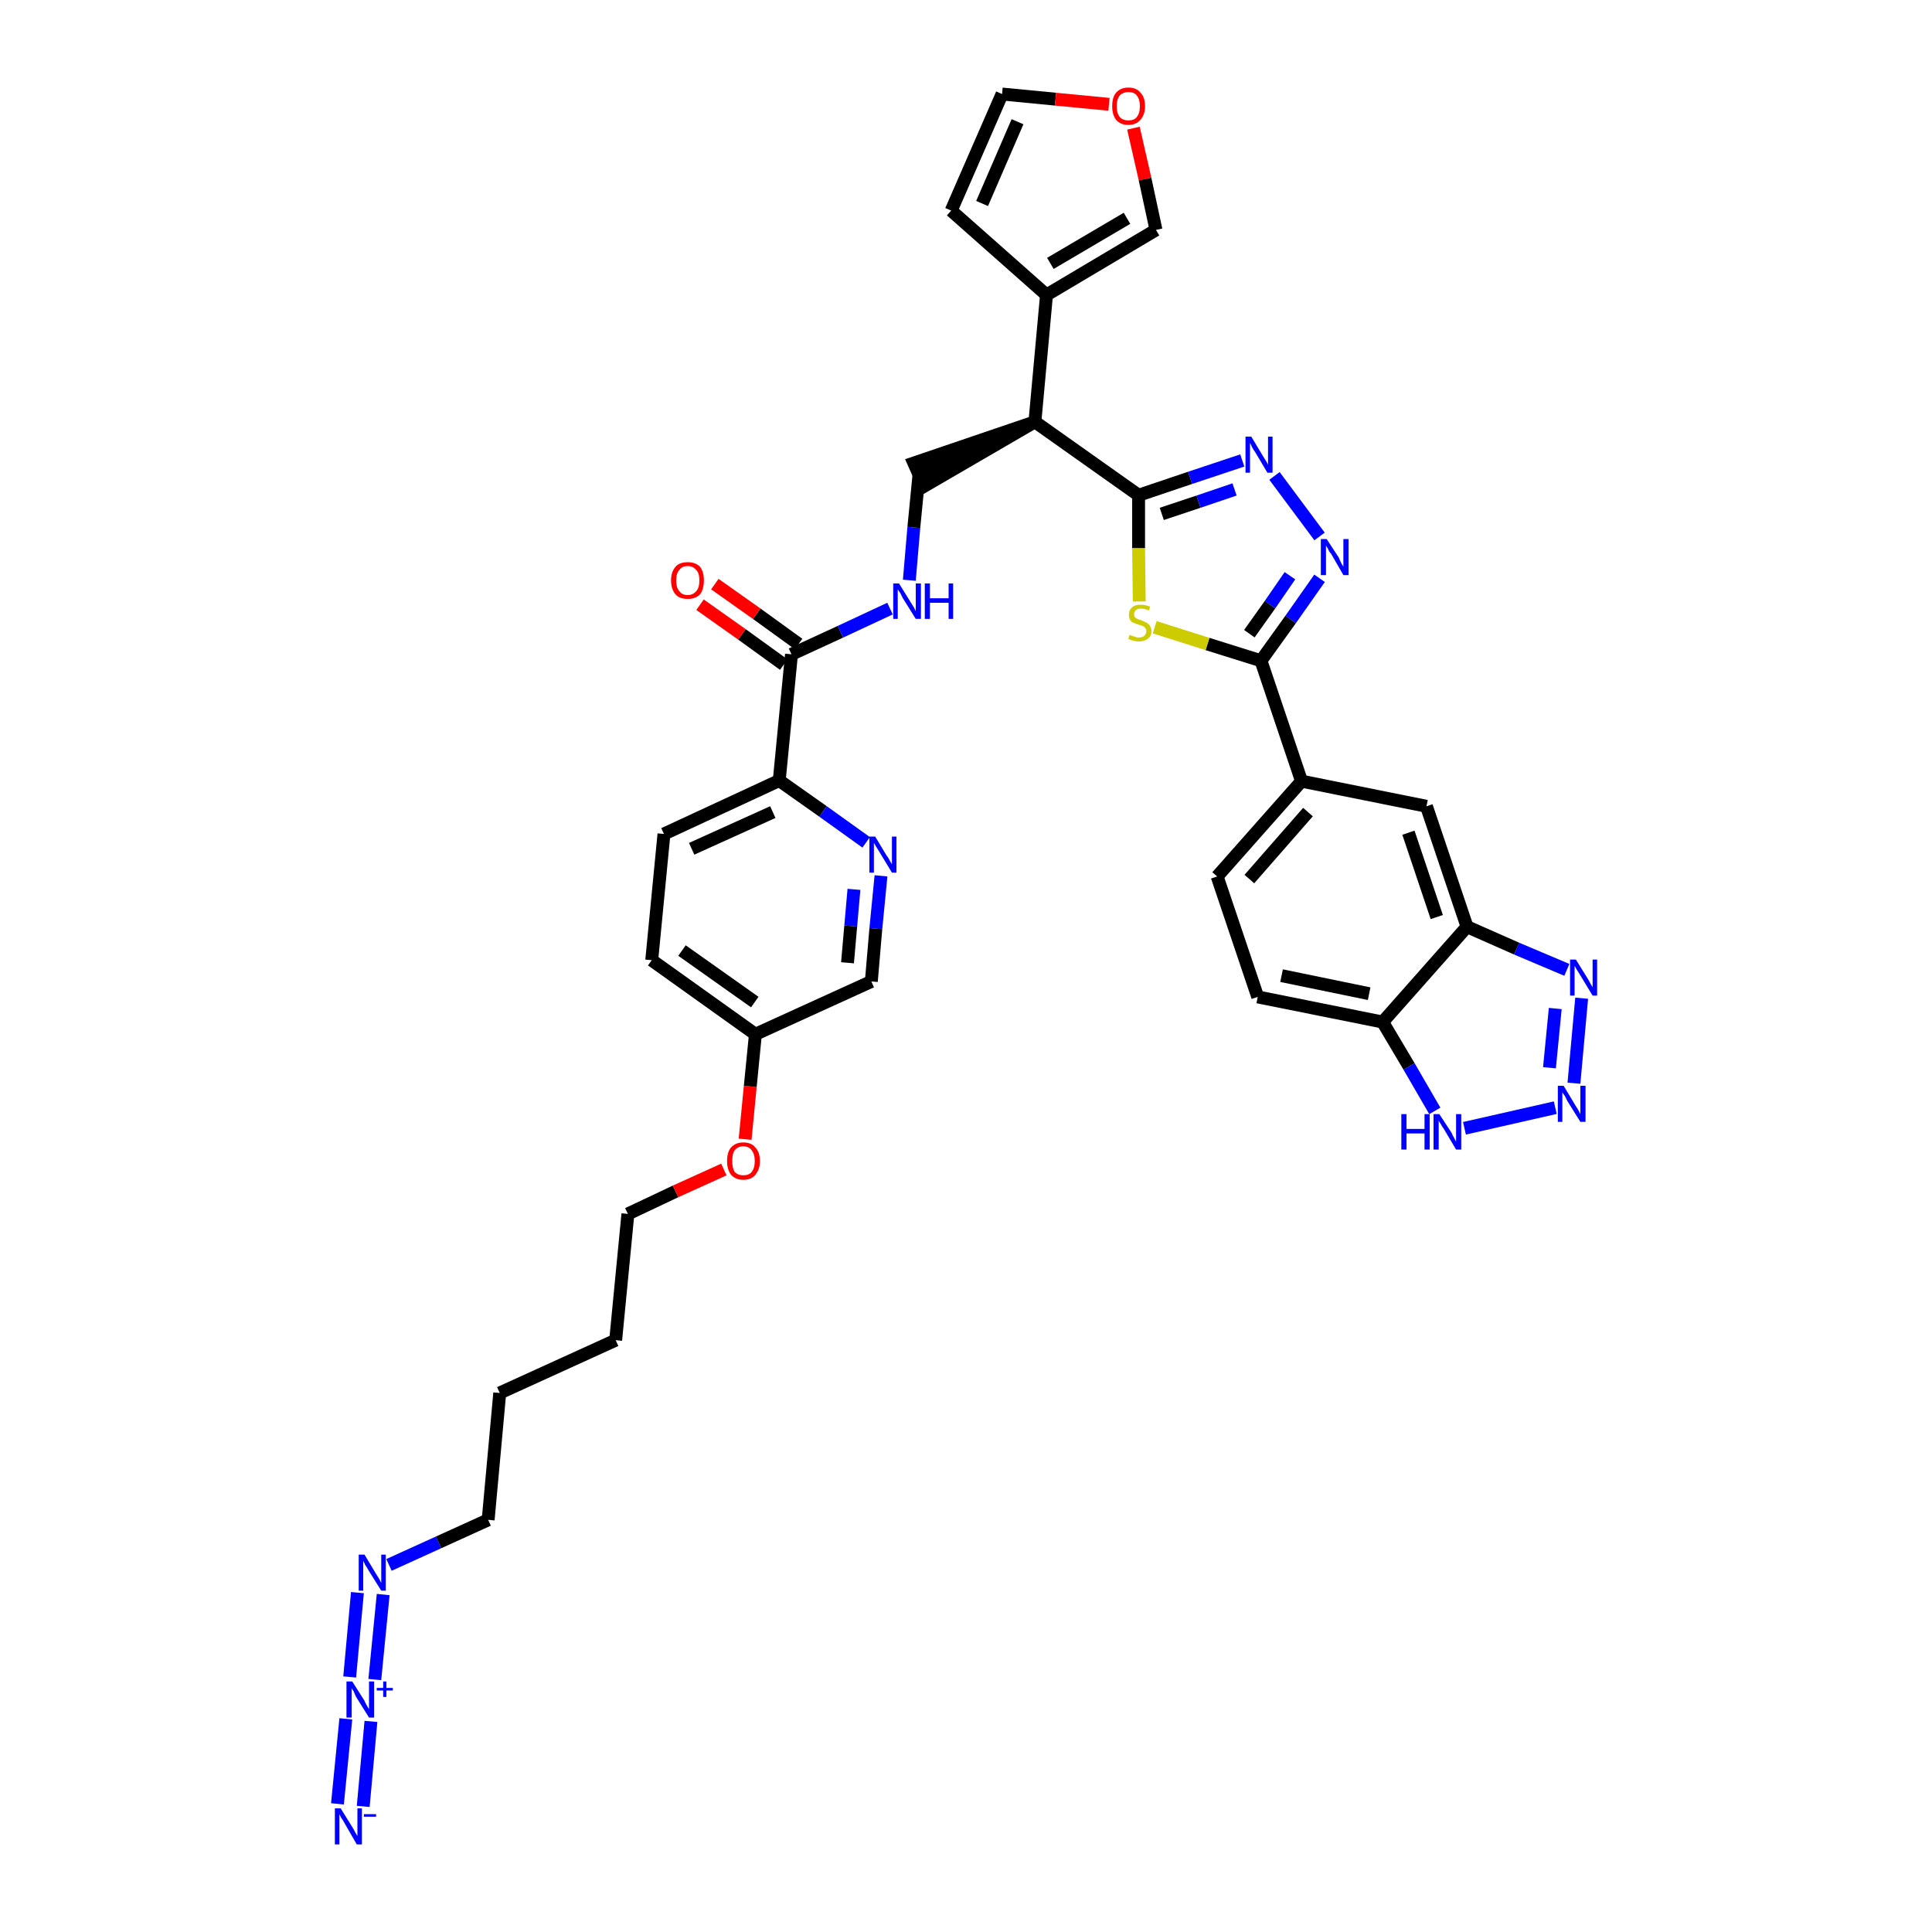 <?xml version='1.0' encoding='iso-8859-1'?>
<svg version='1.1' baseProfile='full'
              xmlns='http://www.w3.org/2000/svg'
                      xmlns:rdkit='http://www.rdkit.org/xml'
                      xmlns:xlink='http://www.w3.org/1999/xlink'
                  xml:space='preserve'
width='300px' height='300px' viewBox='0 0 300 300'>
<!-- END OF HEADER -->
<path class='bond-0 atom-0 atom-1' d='M 56.4,280.5 L 57.6,267.3' style='fill:none;fill-rule:evenodd;stroke:#0000FF;stroke-width:2.0px;stroke-linecap:butt;stroke-linejoin:miter;stroke-opacity:1' />
<path class='bond-0 atom-0 atom-1' d='M 52.4,280.1 L 53.7,266.9' style='fill:none;fill-rule:evenodd;stroke:#0000FF;stroke-width:2.0px;stroke-linecap:butt;stroke-linejoin:miter;stroke-opacity:1' />
<path class='bond-1 atom-1 atom-2' d='M 58.2,260.8 L 59.5,247.6' style='fill:none;fill-rule:evenodd;stroke:#0000FF;stroke-width:2.0px;stroke-linecap:butt;stroke-linejoin:miter;stroke-opacity:1' />
<path class='bond-1 atom-1 atom-2' d='M 54.3,260.4 L 55.5,247.3' style='fill:none;fill-rule:evenodd;stroke:#0000FF;stroke-width:2.0px;stroke-linecap:butt;stroke-linejoin:miter;stroke-opacity:1' />
<path class='bond-2 atom-2 atom-3' d='M 60.4,243.0 L 68.1,239.5' style='fill:none;fill-rule:evenodd;stroke:#0000FF;stroke-width:2.0px;stroke-linecap:butt;stroke-linejoin:miter;stroke-opacity:1' />
<path class='bond-2 atom-2 atom-3' d='M 68.1,239.5 L 75.8,236.0' style='fill:none;fill-rule:evenodd;stroke:#000000;stroke-width:2.0px;stroke-linecap:butt;stroke-linejoin:miter;stroke-opacity:1' />
<path class='bond-3 atom-3 atom-4' d='M 75.8,236.0 L 77.6,216.3' style='fill:none;fill-rule:evenodd;stroke:#000000;stroke-width:2.0px;stroke-linecap:butt;stroke-linejoin:miter;stroke-opacity:1' />
<path class='bond-4 atom-4 atom-5' d='M 77.6,216.3 L 95.6,208.1' style='fill:none;fill-rule:evenodd;stroke:#000000;stroke-width:2.0px;stroke-linecap:butt;stroke-linejoin:miter;stroke-opacity:1' />
<path class='bond-5 atom-5 atom-6' d='M 95.6,208.1 L 97.5,188.5' style='fill:none;fill-rule:evenodd;stroke:#000000;stroke-width:2.0px;stroke-linecap:butt;stroke-linejoin:miter;stroke-opacity:1' />
<path class='bond-6 atom-6 atom-7' d='M 97.5,188.5 L 104.9,185.0' style='fill:none;fill-rule:evenodd;stroke:#000000;stroke-width:2.0px;stroke-linecap:butt;stroke-linejoin:miter;stroke-opacity:1' />
<path class='bond-6 atom-6 atom-7' d='M 104.9,185.0 L 112.4,181.6' style='fill:none;fill-rule:evenodd;stroke:#FF0000;stroke-width:2.0px;stroke-linecap:butt;stroke-linejoin:miter;stroke-opacity:1' />
<path class='bond-7 atom-7 atom-8' d='M 115.7,176.9 L 116.5,168.7' style='fill:none;fill-rule:evenodd;stroke:#FF0000;stroke-width:2.0px;stroke-linecap:butt;stroke-linejoin:miter;stroke-opacity:1' />
<path class='bond-7 atom-7 atom-8' d='M 116.5,168.7 L 117.3,160.6' style='fill:none;fill-rule:evenodd;stroke:#000000;stroke-width:2.0px;stroke-linecap:butt;stroke-linejoin:miter;stroke-opacity:1' />
<path class='bond-8 atom-8 atom-9' d='M 117.3,160.6 L 101.2,149.1' style='fill:none;fill-rule:evenodd;stroke:#000000;stroke-width:2.0px;stroke-linecap:butt;stroke-linejoin:miter;stroke-opacity:1' />
<path class='bond-8 atom-8 atom-9' d='M 117.2,155.6 L 105.9,147.6' style='fill:none;fill-rule:evenodd;stroke:#000000;stroke-width:2.0px;stroke-linecap:butt;stroke-linejoin:miter;stroke-opacity:1' />
<path class='bond-37 atom-37 atom-8' d='M 135.3,152.4 L 117.3,160.6' style='fill:none;fill-rule:evenodd;stroke:#000000;stroke-width:2.0px;stroke-linecap:butt;stroke-linejoin:miter;stroke-opacity:1' />
<path class='bond-9 atom-9 atom-10' d='M 101.2,149.1 L 103.1,129.5' style='fill:none;fill-rule:evenodd;stroke:#000000;stroke-width:2.0px;stroke-linecap:butt;stroke-linejoin:miter;stroke-opacity:1' />
<path class='bond-10 atom-10 atom-11' d='M 103.1,129.5 L 121.0,121.2' style='fill:none;fill-rule:evenodd;stroke:#000000;stroke-width:2.0px;stroke-linecap:butt;stroke-linejoin:miter;stroke-opacity:1' />
<path class='bond-10 atom-10 atom-11' d='M 107.4,131.8 L 120.0,126.1' style='fill:none;fill-rule:evenodd;stroke:#000000;stroke-width:2.0px;stroke-linecap:butt;stroke-linejoin:miter;stroke-opacity:1' />
<path class='bond-11 atom-11 atom-12' d='M 121.0,121.2 L 122.9,101.6' style='fill:none;fill-rule:evenodd;stroke:#000000;stroke-width:2.0px;stroke-linecap:butt;stroke-linejoin:miter;stroke-opacity:1' />
<path class='bond-35 atom-11 atom-36' d='M 121.0,121.2 L 127.8,126.0' style='fill:none;fill-rule:evenodd;stroke:#000000;stroke-width:2.0px;stroke-linecap:butt;stroke-linejoin:miter;stroke-opacity:1' />
<path class='bond-35 atom-11 atom-36' d='M 127.8,126.0 L 134.5,130.8' style='fill:none;fill-rule:evenodd;stroke:#0000FF;stroke-width:2.0px;stroke-linecap:butt;stroke-linejoin:miter;stroke-opacity:1' />
<path class='bond-12 atom-12 atom-13' d='M 124.0,100.0 L 117.5,95.3' style='fill:none;fill-rule:evenodd;stroke:#000000;stroke-width:2.0px;stroke-linecap:butt;stroke-linejoin:miter;stroke-opacity:1' />
<path class='bond-12 atom-12 atom-13' d='M 117.5,95.3 L 111.0,90.7' style='fill:none;fill-rule:evenodd;stroke:#FF0000;stroke-width:2.0px;stroke-linecap:butt;stroke-linejoin:miter;stroke-opacity:1' />
<path class='bond-12 atom-12 atom-13' d='M 121.7,103.2 L 115.2,98.5' style='fill:none;fill-rule:evenodd;stroke:#000000;stroke-width:2.0px;stroke-linecap:butt;stroke-linejoin:miter;stroke-opacity:1' />
<path class='bond-12 atom-12 atom-13' d='M 115.2,98.5 L 108.7,93.9' style='fill:none;fill-rule:evenodd;stroke:#FF0000;stroke-width:2.0px;stroke-linecap:butt;stroke-linejoin:miter;stroke-opacity:1' />
<path class='bond-13 atom-12 atom-14' d='M 122.9,101.6 L 130.5,98.1' style='fill:none;fill-rule:evenodd;stroke:#000000;stroke-width:2.0px;stroke-linecap:butt;stroke-linejoin:miter;stroke-opacity:1' />
<path class='bond-13 atom-12 atom-14' d='M 130.5,98.1 L 138.2,94.5' style='fill:none;fill-rule:evenodd;stroke:#0000FF;stroke-width:2.0px;stroke-linecap:butt;stroke-linejoin:miter;stroke-opacity:1' />
<path class='bond-14 atom-14 atom-15' d='M 141.2,90.1 L 141.9,81.9' style='fill:none;fill-rule:evenodd;stroke:#0000FF;stroke-width:2.0px;stroke-linecap:butt;stroke-linejoin:miter;stroke-opacity:1' />
<path class='bond-14 atom-14 atom-15' d='M 141.9,81.9 L 142.7,73.7' style='fill:none;fill-rule:evenodd;stroke:#000000;stroke-width:2.0px;stroke-linecap:butt;stroke-linejoin:miter;stroke-opacity:1' />
<path class='bond-15 atom-16 atom-15' d='M 160.7,65.5 L 141.9,71.9 L 143.5,75.5 Z' style='fill:#000000;fill-rule:evenodd;fill-opacity:1;stroke:#000000;stroke-width:2.0px;stroke-linecap:butt;stroke-linejoin:miter;stroke-opacity:1;' />
<path class='bond-16 atom-16 atom-17' d='M 160.7,65.5 L 162.5,45.8' style='fill:none;fill-rule:evenodd;stroke:#000000;stroke-width:2.0px;stroke-linecap:butt;stroke-linejoin:miter;stroke-opacity:1' />
<path class='bond-21 atom-16 atom-22' d='M 160.7,65.5 L 176.8,76.9' style='fill:none;fill-rule:evenodd;stroke:#000000;stroke-width:2.0px;stroke-linecap:butt;stroke-linejoin:miter;stroke-opacity:1' />
<path class='bond-17 atom-17 atom-18' d='M 162.5,45.8 L 147.7,32.7' style='fill:none;fill-rule:evenodd;stroke:#000000;stroke-width:2.0px;stroke-linecap:butt;stroke-linejoin:miter;stroke-opacity:1' />
<path class='bond-38 atom-21 atom-17' d='M 179.5,35.7 L 162.5,45.8' style='fill:none;fill-rule:evenodd;stroke:#000000;stroke-width:2.0px;stroke-linecap:butt;stroke-linejoin:miter;stroke-opacity:1' />
<path class='bond-38 atom-21 atom-17' d='M 175.0,33.9 L 163.1,40.9' style='fill:none;fill-rule:evenodd;stroke:#000000;stroke-width:2.0px;stroke-linecap:butt;stroke-linejoin:miter;stroke-opacity:1' />
<path class='bond-18 atom-18 atom-19' d='M 147.7,32.7 L 155.6,14.6' style='fill:none;fill-rule:evenodd;stroke:#000000;stroke-width:2.0px;stroke-linecap:butt;stroke-linejoin:miter;stroke-opacity:1' />
<path class='bond-18 atom-18 atom-19' d='M 152.5,31.6 L 158.0,18.9' style='fill:none;fill-rule:evenodd;stroke:#000000;stroke-width:2.0px;stroke-linecap:butt;stroke-linejoin:miter;stroke-opacity:1' />
<path class='bond-19 atom-19 atom-20' d='M 155.6,14.6 L 163.9,15.4' style='fill:none;fill-rule:evenodd;stroke:#000000;stroke-width:2.0px;stroke-linecap:butt;stroke-linejoin:miter;stroke-opacity:1' />
<path class='bond-19 atom-19 atom-20' d='M 163.9,15.4 L 172.2,16.2' style='fill:none;fill-rule:evenodd;stroke:#FF0000;stroke-width:2.0px;stroke-linecap:butt;stroke-linejoin:miter;stroke-opacity:1' />
<path class='bond-20 atom-20 atom-21' d='M 176.0,19.9 L 177.8,27.8' style='fill:none;fill-rule:evenodd;stroke:#FF0000;stroke-width:2.0px;stroke-linecap:butt;stroke-linejoin:miter;stroke-opacity:1' />
<path class='bond-20 atom-20 atom-21' d='M 177.8,27.8 L 179.5,35.7' style='fill:none;fill-rule:evenodd;stroke:#000000;stroke-width:2.0px;stroke-linecap:butt;stroke-linejoin:miter;stroke-opacity:1' />
<path class='bond-22 atom-22 atom-23' d='M 176.8,76.9 L 184.8,74.2' style='fill:none;fill-rule:evenodd;stroke:#000000;stroke-width:2.0px;stroke-linecap:butt;stroke-linejoin:miter;stroke-opacity:1' />
<path class='bond-22 atom-22 atom-23' d='M 184.8,74.2 L 192.9,71.5' style='fill:none;fill-rule:evenodd;stroke:#0000FF;stroke-width:2.0px;stroke-linecap:butt;stroke-linejoin:miter;stroke-opacity:1' />
<path class='bond-22 atom-22 atom-23' d='M 180.4,79.8 L 186.1,77.9' style='fill:none;fill-rule:evenodd;stroke:#000000;stroke-width:2.0px;stroke-linecap:butt;stroke-linejoin:miter;stroke-opacity:1' />
<path class='bond-22 atom-22 atom-23' d='M 186.1,77.9 L 191.7,76.0' style='fill:none;fill-rule:evenodd;stroke:#0000FF;stroke-width:2.0px;stroke-linecap:butt;stroke-linejoin:miter;stroke-opacity:1' />
<path class='bond-39 atom-35 atom-22' d='M 176.9,93.4 L 176.8,85.1' style='fill:none;fill-rule:evenodd;stroke:#CCCC00;stroke-width:2.0px;stroke-linecap:butt;stroke-linejoin:miter;stroke-opacity:1' />
<path class='bond-39 atom-35 atom-22' d='M 176.8,85.1 L 176.8,76.9' style='fill:none;fill-rule:evenodd;stroke:#000000;stroke-width:2.0px;stroke-linecap:butt;stroke-linejoin:miter;stroke-opacity:1' />
<path class='bond-23 atom-23 atom-24' d='M 197.9,73.9 L 204.9,83.3' style='fill:none;fill-rule:evenodd;stroke:#0000FF;stroke-width:2.0px;stroke-linecap:butt;stroke-linejoin:miter;stroke-opacity:1' />
<path class='bond-24 atom-24 atom-25' d='M 204.9,89.8 L 200.4,96.2' style='fill:none;fill-rule:evenodd;stroke:#0000FF;stroke-width:2.0px;stroke-linecap:butt;stroke-linejoin:miter;stroke-opacity:1' />
<path class='bond-24 atom-24 atom-25' d='M 200.4,96.2 L 195.8,102.6' style='fill:none;fill-rule:evenodd;stroke:#000000;stroke-width:2.0px;stroke-linecap:butt;stroke-linejoin:miter;stroke-opacity:1' />
<path class='bond-24 atom-24 atom-25' d='M 200.3,89.4 L 197.2,93.9' style='fill:none;fill-rule:evenodd;stroke:#0000FF;stroke-width:2.0px;stroke-linecap:butt;stroke-linejoin:miter;stroke-opacity:1' />
<path class='bond-24 atom-24 atom-25' d='M 197.2,93.9 L 194.0,98.4' style='fill:none;fill-rule:evenodd;stroke:#000000;stroke-width:2.0px;stroke-linecap:butt;stroke-linejoin:miter;stroke-opacity:1' />
<path class='bond-25 atom-25 atom-26' d='M 195.8,102.6 L 202.1,121.3' style='fill:none;fill-rule:evenodd;stroke:#000000;stroke-width:2.0px;stroke-linecap:butt;stroke-linejoin:miter;stroke-opacity:1' />
<path class='bond-34 atom-25 atom-35' d='M 195.8,102.6 L 187.5,100.0' style='fill:none;fill-rule:evenodd;stroke:#000000;stroke-width:2.0px;stroke-linecap:butt;stroke-linejoin:miter;stroke-opacity:1' />
<path class='bond-34 atom-25 atom-35' d='M 187.5,100.0 L 179.3,97.4' style='fill:none;fill-rule:evenodd;stroke:#CCCC00;stroke-width:2.0px;stroke-linecap:butt;stroke-linejoin:miter;stroke-opacity:1' />
<path class='bond-26 atom-26 atom-27' d='M 202.1,121.3 L 189.0,136.1' style='fill:none;fill-rule:evenodd;stroke:#000000;stroke-width:2.0px;stroke-linecap:butt;stroke-linejoin:miter;stroke-opacity:1' />
<path class='bond-26 atom-26 atom-27' d='M 203.1,126.1 L 194.0,136.5' style='fill:none;fill-rule:evenodd;stroke:#000000;stroke-width:2.0px;stroke-linecap:butt;stroke-linejoin:miter;stroke-opacity:1' />
<path class='bond-40 atom-34 atom-26' d='M 221.5,125.2 L 202.1,121.3' style='fill:none;fill-rule:evenodd;stroke:#000000;stroke-width:2.0px;stroke-linecap:butt;stroke-linejoin:miter;stroke-opacity:1' />
<path class='bond-27 atom-27 atom-28' d='M 189.0,136.1 L 195.3,154.8' style='fill:none;fill-rule:evenodd;stroke:#000000;stroke-width:2.0px;stroke-linecap:butt;stroke-linejoin:miter;stroke-opacity:1' />
<path class='bond-28 atom-28 atom-29' d='M 195.3,154.8 L 214.7,158.7' style='fill:none;fill-rule:evenodd;stroke:#000000;stroke-width:2.0px;stroke-linecap:butt;stroke-linejoin:miter;stroke-opacity:1' />
<path class='bond-28 atom-28 atom-29' d='M 199.0,151.5 L 212.6,154.3' style='fill:none;fill-rule:evenodd;stroke:#000000;stroke-width:2.0px;stroke-linecap:butt;stroke-linejoin:miter;stroke-opacity:1' />
<path class='bond-29 atom-29 atom-30' d='M 214.7,158.7 L 218.8,165.6' style='fill:none;fill-rule:evenodd;stroke:#000000;stroke-width:2.0px;stroke-linecap:butt;stroke-linejoin:miter;stroke-opacity:1' />
<path class='bond-29 atom-29 atom-30' d='M 218.8,165.6 L 222.8,172.5' style='fill:none;fill-rule:evenodd;stroke:#0000FF;stroke-width:2.0px;stroke-linecap:butt;stroke-linejoin:miter;stroke-opacity:1' />
<path class='bond-41 atom-33 atom-29' d='M 227.8,143.9 L 214.7,158.7' style='fill:none;fill-rule:evenodd;stroke:#000000;stroke-width:2.0px;stroke-linecap:butt;stroke-linejoin:miter;stroke-opacity:1' />
<path class='bond-30 atom-30 atom-31' d='M 227.4,175.2 L 241.5,172.0' style='fill:none;fill-rule:evenodd;stroke:#0000FF;stroke-width:2.0px;stroke-linecap:butt;stroke-linejoin:miter;stroke-opacity:1' />
<path class='bond-31 atom-31 atom-32' d='M 244.4,168.2 L 245.6,155.0' style='fill:none;fill-rule:evenodd;stroke:#0000FF;stroke-width:2.0px;stroke-linecap:butt;stroke-linejoin:miter;stroke-opacity:1' />
<path class='bond-31 atom-31 atom-32' d='M 240.6,165.8 L 241.5,156.6' style='fill:none;fill-rule:evenodd;stroke:#0000FF;stroke-width:2.0px;stroke-linecap:butt;stroke-linejoin:miter;stroke-opacity:1' />
<path class='bond-32 atom-32 atom-33' d='M 243.3,150.6 L 235.5,147.3' style='fill:none;fill-rule:evenodd;stroke:#0000FF;stroke-width:2.0px;stroke-linecap:butt;stroke-linejoin:miter;stroke-opacity:1' />
<path class='bond-32 atom-32 atom-33' d='M 235.5,147.3 L 227.8,143.9' style='fill:none;fill-rule:evenodd;stroke:#000000;stroke-width:2.0px;stroke-linecap:butt;stroke-linejoin:miter;stroke-opacity:1' />
<path class='bond-33 atom-33 atom-34' d='M 227.8,143.9 L 221.5,125.2' style='fill:none;fill-rule:evenodd;stroke:#000000;stroke-width:2.0px;stroke-linecap:butt;stroke-linejoin:miter;stroke-opacity:1' />
<path class='bond-33 atom-33 atom-34' d='M 223.1,142.4 L 218.7,129.3' style='fill:none;fill-rule:evenodd;stroke:#000000;stroke-width:2.0px;stroke-linecap:butt;stroke-linejoin:miter;stroke-opacity:1' />
<path class='bond-36 atom-36 atom-37' d='M 136.8,136.0 L 136.0,144.2' style='fill:none;fill-rule:evenodd;stroke:#0000FF;stroke-width:2.0px;stroke-linecap:butt;stroke-linejoin:miter;stroke-opacity:1' />
<path class='bond-36 atom-36 atom-37' d='M 136.0,144.2 L 135.3,152.4' style='fill:none;fill-rule:evenodd;stroke:#000000;stroke-width:2.0px;stroke-linecap:butt;stroke-linejoin:miter;stroke-opacity:1' />
<path class='bond-36 atom-36 atom-37' d='M 132.6,138.1 L 132.1,143.8' style='fill:none;fill-rule:evenodd;stroke:#0000FF;stroke-width:2.0px;stroke-linecap:butt;stroke-linejoin:miter;stroke-opacity:1' />
<path class='bond-36 atom-36 atom-37' d='M 132.1,143.8 L 131.6,149.5' style='fill:none;fill-rule:evenodd;stroke:#000000;stroke-width:2.0px;stroke-linecap:butt;stroke-linejoin:miter;stroke-opacity:1' />
<path  class='atom-0' d='M 52.9 280.8
L 54.7 283.7
Q 54.9 284.0, 55.2 284.6
Q 55.5 285.1, 55.5 285.1
L 55.5 280.8
L 56.2 280.8
L 56.2 286.4
L 55.4 286.4
L 53.5 283.1
Q 53.3 282.7, 53.0 282.3
Q 52.8 281.9, 52.7 281.7
L 52.7 286.4
L 52.0 286.4
L 52.0 280.8
L 52.9 280.8
' fill='#0000FF'/>
<path  class='atom-0' d='M 56.5 281.7
L 58.4 281.7
L 58.4 282.1
L 56.5 282.1
L 56.5 281.7
' fill='#0000FF'/>
<path  class='atom-1' d='M 54.7 261.1
L 56.6 264.1
Q 56.7 264.4, 57.0 264.9
Q 57.3 265.4, 57.3 265.4
L 57.3 261.1
L 58.1 261.1
L 58.1 266.7
L 57.3 266.7
L 55.3 263.5
Q 55.1 263.1, 54.9 262.6
Q 54.6 262.2, 54.6 262.1
L 54.6 266.7
L 53.8 266.7
L 53.8 261.1
L 54.7 261.1
' fill='#0000FF'/>
<path  class='atom-1' d='M 58.5 262.1
L 59.5 262.1
L 59.5 261.1
L 60.0 261.1
L 60.0 262.1
L 61.0 262.1
L 61.0 262.5
L 60.0 262.5
L 60.0 263.5
L 59.5 263.5
L 59.5 262.5
L 58.5 262.5
L 58.5 262.1
' fill='#0000FF'/>
<path  class='atom-2' d='M 56.6 241.4
L 58.4 244.4
Q 58.6 244.7, 58.9 245.2
Q 59.2 245.8, 59.2 245.8
L 59.2 241.4
L 59.9 241.4
L 59.9 247.0
L 59.2 247.0
L 57.2 243.8
Q 57.0 243.4, 56.7 243.0
Q 56.5 242.5, 56.4 242.4
L 56.4 247.0
L 55.7 247.0
L 55.7 241.4
L 56.6 241.4
' fill='#0000FF'/>
<path  class='atom-7' d='M 112.9 180.3
Q 112.9 178.9, 113.5 178.2
Q 114.2 177.4, 115.4 177.4
Q 116.7 177.4, 117.3 178.2
Q 118.0 178.9, 118.0 180.3
Q 118.0 181.6, 117.3 182.4
Q 116.7 183.2, 115.4 183.2
Q 114.2 183.2, 113.5 182.4
Q 112.9 181.6, 112.9 180.3
M 115.4 182.5
Q 116.3 182.5, 116.7 182.0
Q 117.2 181.4, 117.2 180.3
Q 117.2 179.2, 116.7 178.6
Q 116.3 178.0, 115.4 178.0
Q 114.6 178.0, 114.1 178.6
Q 113.7 179.1, 113.7 180.3
Q 113.7 181.4, 114.1 182.0
Q 114.6 182.5, 115.4 182.5
' fill='#FF0000'/>
<path  class='atom-13' d='M 104.2 90.1
Q 104.2 88.8, 104.9 88.0
Q 105.5 87.3, 106.8 87.3
Q 108.0 87.3, 108.7 88.0
Q 109.3 88.8, 109.3 90.1
Q 109.3 91.5, 108.7 92.3
Q 108.0 93.0, 106.8 93.0
Q 105.5 93.0, 104.9 92.3
Q 104.2 91.5, 104.2 90.1
M 106.8 92.4
Q 107.6 92.4, 108.1 91.8
Q 108.6 91.3, 108.6 90.1
Q 108.6 89.0, 108.1 88.5
Q 107.6 87.9, 106.8 87.9
Q 105.9 87.9, 105.5 88.5
Q 105.0 89.0, 105.0 90.1
Q 105.0 91.3, 105.5 91.8
Q 105.9 92.4, 106.8 92.4
' fill='#FF0000'/>
<path  class='atom-14' d='M 139.6 90.6
L 141.4 93.5
Q 141.6 93.8, 141.9 94.3
Q 142.2 94.9, 142.2 94.9
L 142.2 90.6
L 143.0 90.6
L 143.0 96.1
L 142.2 96.1
L 140.2 92.9
Q 140.0 92.5, 139.8 92.1
Q 139.5 91.7, 139.4 91.5
L 139.4 96.1
L 138.7 96.1
L 138.7 90.6
L 139.6 90.6
' fill='#0000FF'/>
<path  class='atom-14' d='M 143.6 90.6
L 144.4 90.6
L 144.4 92.9
L 147.3 92.9
L 147.3 90.6
L 148.0 90.6
L 148.0 96.1
L 147.3 96.1
L 147.3 93.6
L 144.4 93.6
L 144.4 96.1
L 143.6 96.1
L 143.6 90.6
' fill='#0000FF'/>
<path  class='atom-20' d='M 172.7 16.5
Q 172.7 15.1, 173.3 14.4
Q 174.0 13.6, 175.2 13.6
Q 176.5 13.6, 177.1 14.4
Q 177.8 15.1, 177.8 16.5
Q 177.8 17.8, 177.1 18.6
Q 176.4 19.4, 175.2 19.4
Q 174.0 19.4, 173.3 18.6
Q 172.7 17.8, 172.7 16.5
M 175.2 18.7
Q 176.1 18.7, 176.5 18.2
Q 177.0 17.6, 177.0 16.5
Q 177.0 15.4, 176.5 14.8
Q 176.1 14.3, 175.2 14.3
Q 174.4 14.3, 173.9 14.8
Q 173.4 15.4, 173.4 16.5
Q 173.4 17.6, 173.9 18.2
Q 174.4 18.7, 175.2 18.7
' fill='#FF0000'/>
<path  class='atom-23' d='M 194.3 67.8
L 196.1 70.8
Q 196.3 71.1, 196.6 71.6
Q 196.9 72.1, 196.9 72.2
L 196.9 67.8
L 197.6 67.8
L 197.6 73.4
L 196.8 73.4
L 194.9 70.2
Q 194.6 69.8, 194.4 69.4
Q 194.2 68.9, 194.1 68.8
L 194.1 73.4
L 193.4 73.4
L 193.4 67.8
L 194.3 67.8
' fill='#0000FF'/>
<path  class='atom-24' d='M 206.0 83.7
L 207.9 86.6
Q 208.0 86.9, 208.3 87.5
Q 208.6 88.0, 208.6 88.0
L 208.6 83.7
L 209.4 83.7
L 209.4 89.3
L 208.6 89.3
L 206.7 86.0
Q 206.4 85.7, 206.2 85.2
Q 205.9 84.8, 205.9 84.6
L 205.9 89.3
L 205.1 89.3
L 205.1 83.7
L 206.0 83.7
' fill='#0000FF'/>
<path  class='atom-30' d='M 217.6 173.0
L 218.4 173.0
L 218.4 175.3
L 221.2 175.3
L 221.2 173.0
L 222.0 173.0
L 222.0 178.5
L 221.2 178.5
L 221.2 176.0
L 218.4 176.0
L 218.4 178.5
L 217.6 178.5
L 217.6 173.0
' fill='#0000FF'/>
<path  class='atom-30' d='M 223.5 173.0
L 225.4 175.9
Q 225.5 176.2, 225.8 176.7
Q 226.1 177.3, 226.1 177.3
L 226.1 173.0
L 226.9 173.0
L 226.9 178.5
L 226.1 178.5
L 224.2 175.3
Q 223.9 174.9, 223.7 174.5
Q 223.4 174.1, 223.4 173.9
L 223.4 178.5
L 222.6 178.5
L 222.6 173.0
L 223.5 173.0
' fill='#0000FF'/>
<path  class='atom-31' d='M 242.8 168.6
L 244.6 171.6
Q 244.8 171.9, 245.1 172.4
Q 245.4 173.0, 245.4 173.0
L 245.4 168.6
L 246.2 168.6
L 246.2 174.2
L 245.4 174.2
L 243.4 171.0
Q 243.2 170.6, 243.0 170.2
Q 242.7 169.8, 242.6 169.6
L 242.6 174.2
L 241.9 174.2
L 241.9 168.6
L 242.8 168.6
' fill='#0000FF'/>
<path  class='atom-32' d='M 244.7 149.0
L 246.5 151.9
Q 246.7 152.2, 247.0 152.8
Q 247.3 153.3, 247.3 153.3
L 247.3 149.0
L 248.0 149.0
L 248.0 154.6
L 247.3 154.6
L 245.3 151.3
Q 245.1 151.0, 244.8 150.5
Q 244.6 150.1, 244.5 150.0
L 244.5 154.6
L 243.8 154.6
L 243.8 149.0
L 244.7 149.0
' fill='#0000FF'/>
<path  class='atom-35' d='M 175.4 98.6
Q 175.5 98.6, 175.7 98.7
Q 176.0 98.8, 176.3 98.9
Q 176.5 99.0, 176.8 99.0
Q 177.4 99.0, 177.7 98.7
Q 178.0 98.4, 178.0 98.0
Q 178.0 97.7, 177.8 97.5
Q 177.7 97.3, 177.4 97.2
Q 177.2 97.1, 176.8 97.0
Q 176.3 96.8, 176.0 96.7
Q 175.7 96.6, 175.5 96.3
Q 175.3 96.0, 175.3 95.4
Q 175.3 94.7, 175.8 94.3
Q 176.2 93.9, 177.2 93.9
Q 177.8 93.9, 178.6 94.2
L 178.4 94.8
Q 177.7 94.5, 177.2 94.5
Q 176.7 94.5, 176.4 94.7
Q 176.1 95.0, 176.1 95.4
Q 176.1 95.7, 176.2 95.8
Q 176.4 96.0, 176.6 96.1
Q 176.8 96.2, 177.2 96.3
Q 177.7 96.5, 178.0 96.7
Q 178.3 96.8, 178.5 97.1
Q 178.8 97.5, 178.8 98.0
Q 178.8 98.8, 178.2 99.2
Q 177.7 99.6, 176.9 99.6
Q 176.4 99.6, 176.0 99.5
Q 175.6 99.4, 175.2 99.2
L 175.4 98.6
' fill='#CCCC00'/>
<path  class='atom-36' d='M 135.9 129.9
L 137.7 132.9
Q 137.9 133.1, 138.2 133.7
Q 138.5 134.2, 138.5 134.2
L 138.5 129.9
L 139.2 129.9
L 139.2 135.5
L 138.5 135.5
L 136.5 132.2
Q 136.3 131.9, 136.0 131.4
Q 135.8 131.0, 135.7 130.9
L 135.7 135.5
L 135.0 135.5
L 135.0 129.9
L 135.9 129.9
' fill='#0000FF'/>
</svg>
